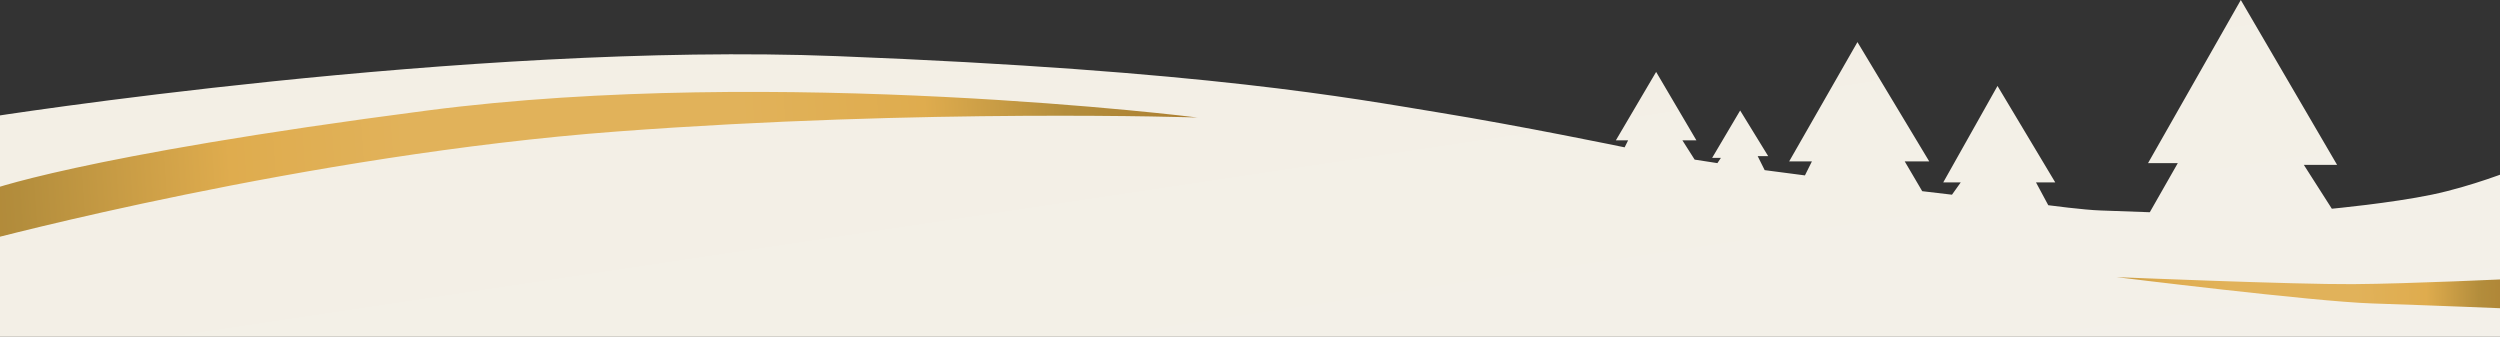 <svg viewBox="0 0 1440 194" fill="none" preserveAspectRatio="none" xmlns="http://www.w3.org/2000/svg">
<rect x="0" y="0" width="1440" height="194" fill="#333333" stroke="none"/>
<g clip-path="url(#clip0_301_2587)">
<rect x="1164.25" y="151.094" width="305.726" height="34.757" transform="rotate(-0.473 1164.25 151.094)" fill="url(#paint0_linear_301_2587)"/>
<path d="M-84.001 114.26L136.499 67.003L316.498 46.504L423 46.504L679.5 54.004L728.5 98.5L-81.657 147.177L-84.001 114.26Z" fill="url(#paint1_linear_301_2587)"/>
<path fill-rule="evenodd" clip-rule="evenodd" d="M1447 196H-8V138.412C-8 138.412 176.723 89.138 354.994 75.773C533.264 62.409 689.755 67.691 689.755 67.691C689.755 67.691 448.061 37.373 246.096 63.65C44.13 89.926 -8 110.124 -8 110.124V67.691C-8 67.691 268.415 23.975 482.042 32.33C695.668 40.685 779.406 56.773 827.894 64.66C876.382 72.546 935.784 84.866 935.784 84.866L937.8 80.825H930.742L953.933 41.423L977.125 80.825H969.058L976.116 91.938L989.225 93.959L991.241 90.928H986.2L1002.33 63.65L1018.47 89.918H1012.42L1016.45 98L1039.64 101.031L1043.67 92.948H1030.57L1069.89 24.247L1111.23 92.948H1097.11L1107.2 110.124L1124.34 112.144L1129.38 105.072H1119.3L1150.56 49.505L1183.83 105.072H1172.74L1179.8 118.206C1179.8 118.206 1200.36 120.944 1210.05 121.237C1219.74 121.53 1238.28 122.247 1238.28 122.247L1254.41 93.959H1237.27L1290.71 0L1346.17 94.969H1327.01L1343.14 120.227C1343.14 120.227 1377.33 116.982 1400.62 112.144C1423.91 107.307 1447 98 1447 98V160.639C1447 160.639 1388.66 163.438 1355.24 163.67C1321.83 163.902 1219.12 159.629 1219.12 159.629C1219.12 159.629 1332.65 173.692 1366.33 174.783C1400.02 175.875 1447 177.814 1447 177.814V196Z" fill="url(#paint2_linear_301_2587)"/>
</g>
<defs>
<linearGradient id="paint0_linear_301_2587" x1="1161.79" y1="172.11" x2="1469.98" y2="172.853" gradientUnits="userSpaceOnUse">
<stop stop-color="#A8782C"/>
<stop offset="0.123" stop-color="#B38D3C"/>
<stop offset="0.274" stop-color="#DFAC4E"/>
<stop offset="0.399" stop-color="#E1B25A"/>
<stop offset="0.633" stop-color="#E1B25A"/>
<stop offset="0.764" stop-color="#DFAC4E"/>
<stop offset="0.863" stop-color="#B38D3C"/>
<stop offset="1" stop-color="#A8782C"/>
</linearGradient>
<linearGradient id="paint1_linear_301_2587" x1="-89.815" y1="124.624" x2="726.378" y2="68.744" gradientUnits="userSpaceOnUse">
<stop stop-color="#A8782C"/>
<stop offset="0.123" stop-color="#B38D3C"/>
<stop offset="0.274" stop-color="#DFAC4E"/>
<stop offset="0.399" stop-color="#E1B25A"/>
<stop offset="0.633" stop-color="#E1B25A"/>
<stop offset="0.764" stop-color="#DFAC4E"/>
<stop offset="0.863" stop-color="#B38D3C"/>
<stop offset="1" stop-color="#A8782C"/>
</linearGradient>
<linearGradient id="paint2_linear_301_2587" x1="52.625" y1="-4.066e-06" x2="111.549" y2="392.757" gradientUnits="userSpaceOnUse">
<stop stop-color="#F3EFE4"/>
<stop offset="1" stop-color="#F3F0E9"/>
</linearGradient>
<clipPath id="clip0_301_2587">
<rect width="1440" height="194" fill="white"/>
</clipPath>
</defs>
</svg>
